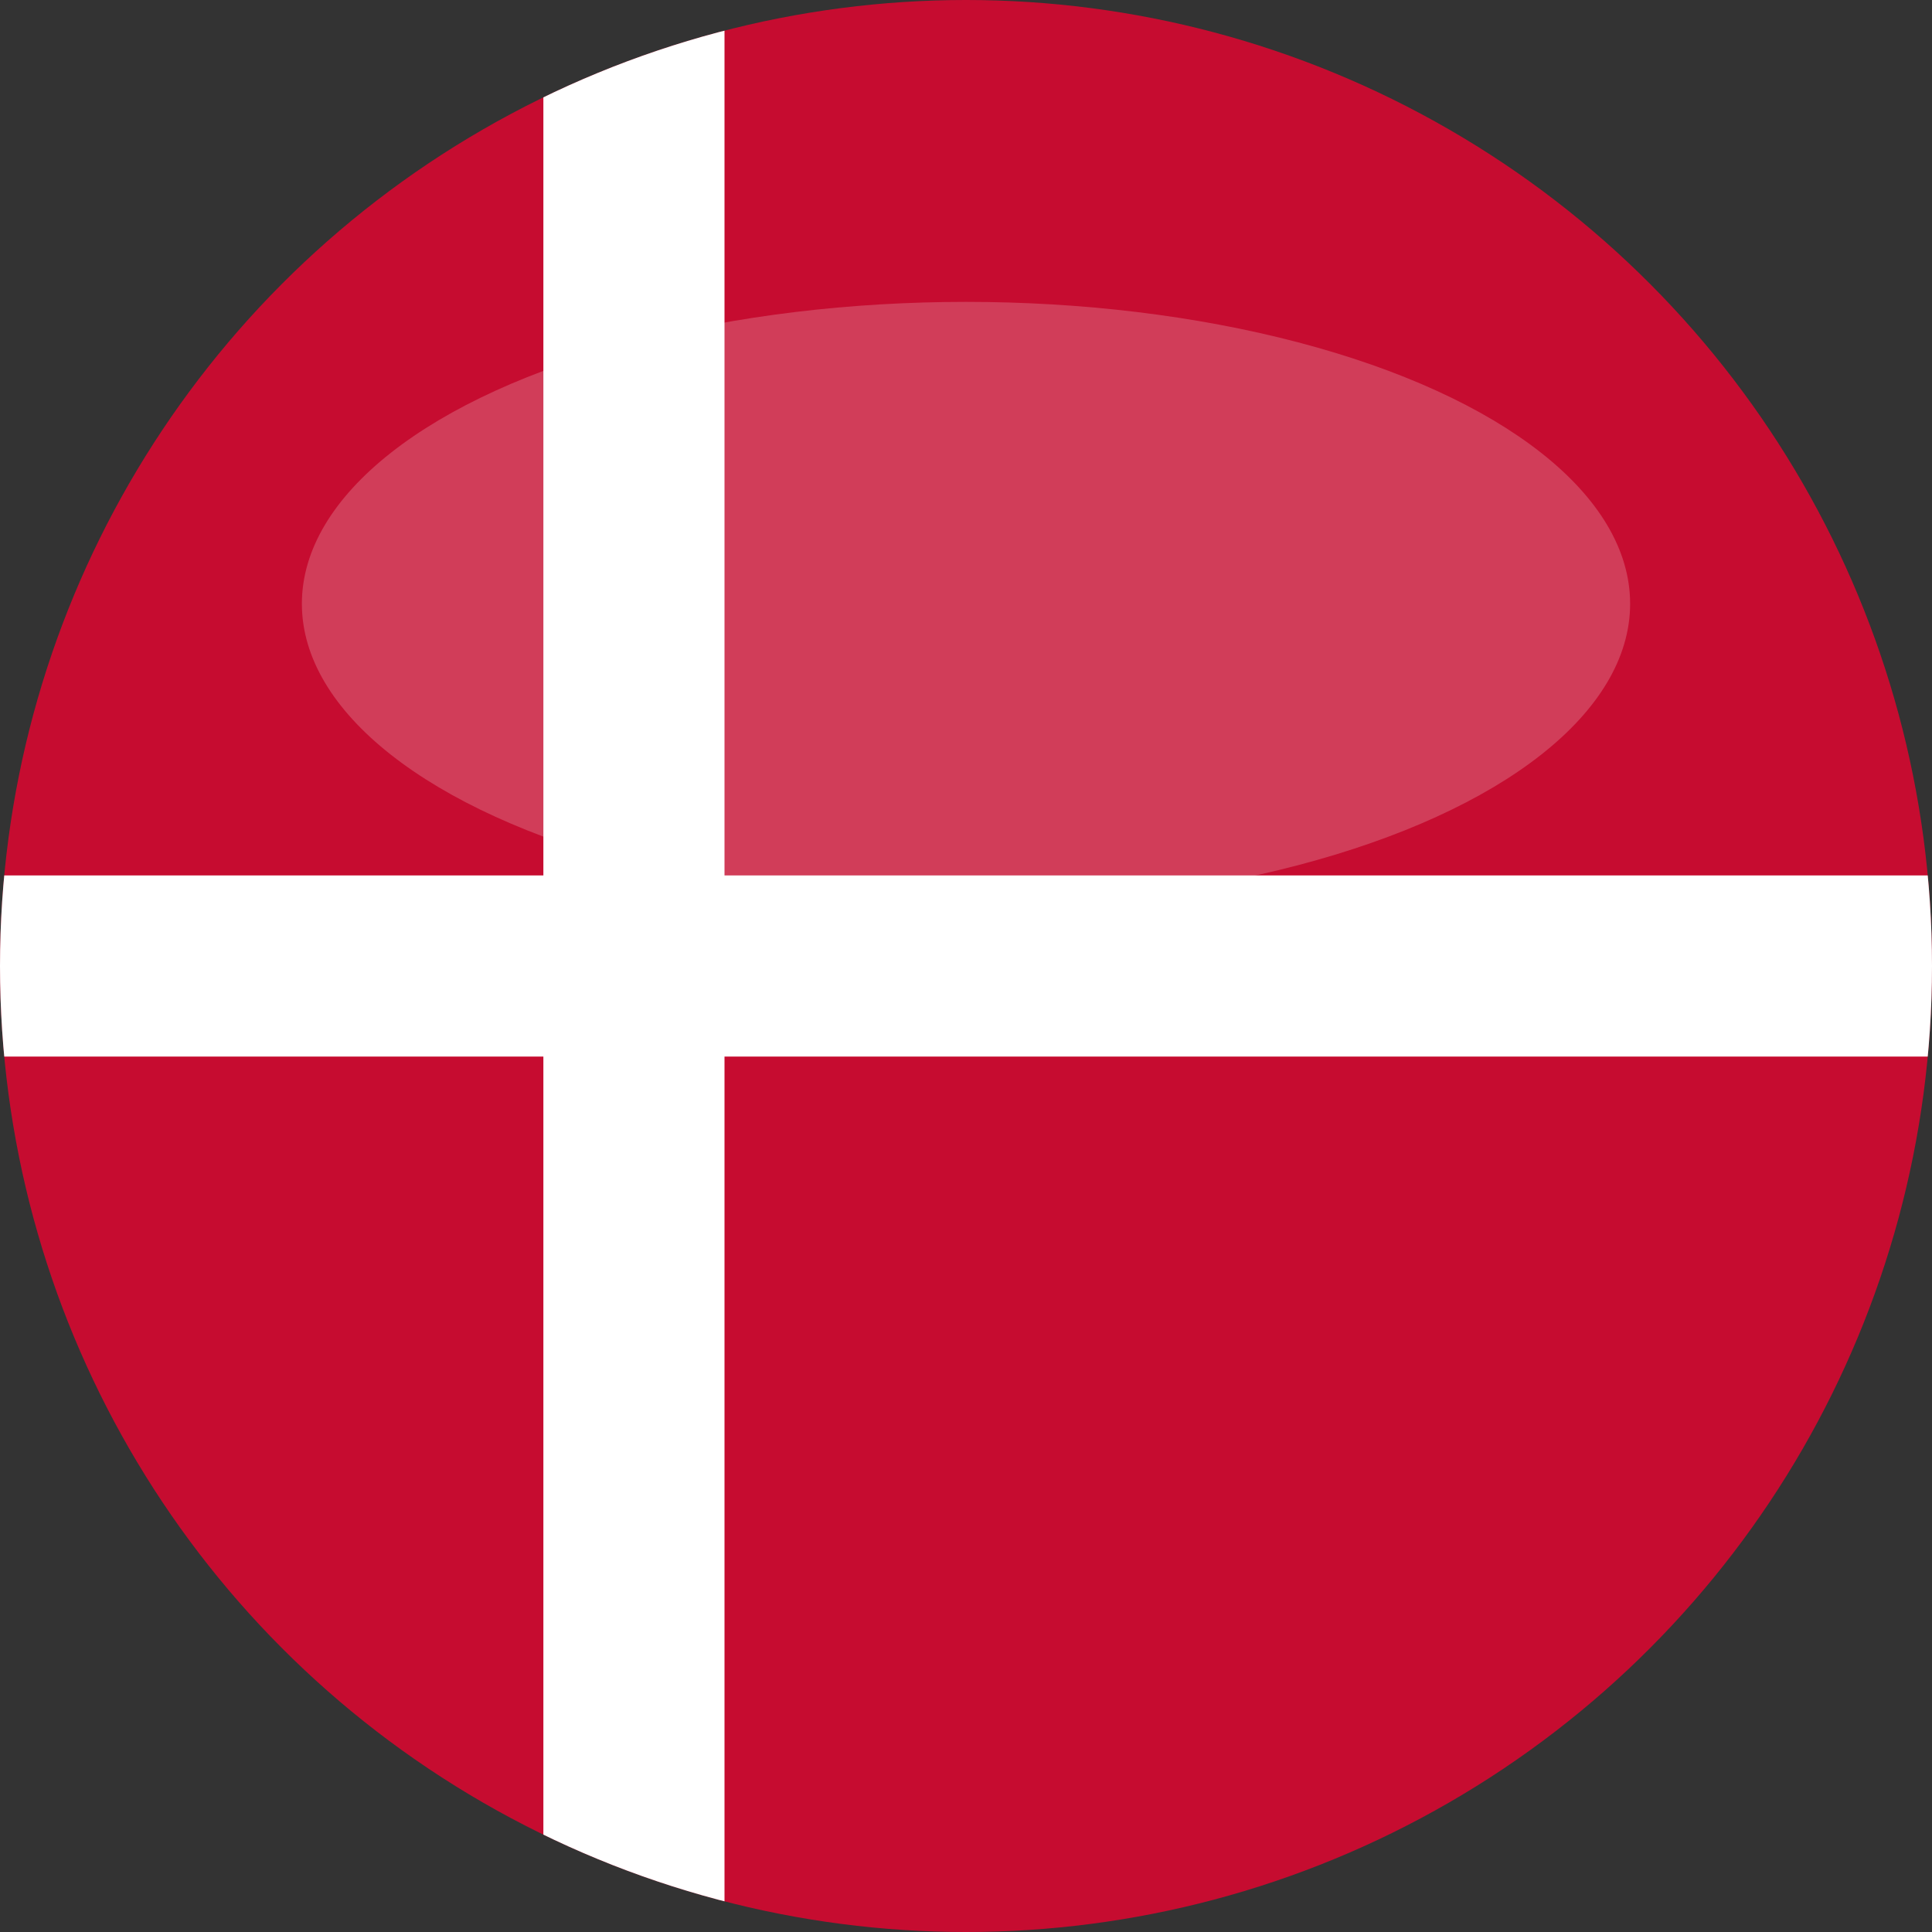 
<svg width="64" height="64" viewBox="0 0 64 64" xmlns="http://www.w3.org/2000/svg">
  <rect x="0" y="0" width="64" height="64" fill="#333333" stroke="none"/>
  <defs>
    <clipPath id="circleView">
      <circle cx="32" cy="32" r="32"/>
    </clipPath>
  </defs>
  <g clip-path="url(#circleView)">
    <!-- Denmark flag - Red background with white cross -->
    <rect x="0" y="0" width="64" height="64" fill="#C60C30"/>
    <!-- White cross (offset to left) -->
    <rect x="18" y="0" width="6" height="64" fill="#FFFFFF"/>
    <rect x="0" y="29" width="64" height="6" fill="#FFFFFF"/>
  </g>
  <!-- Glossy effect -->
  <ellipse cx="32" cy="20" rx="22" ry="10" fill="white" opacity="0.2"/>
</svg>
